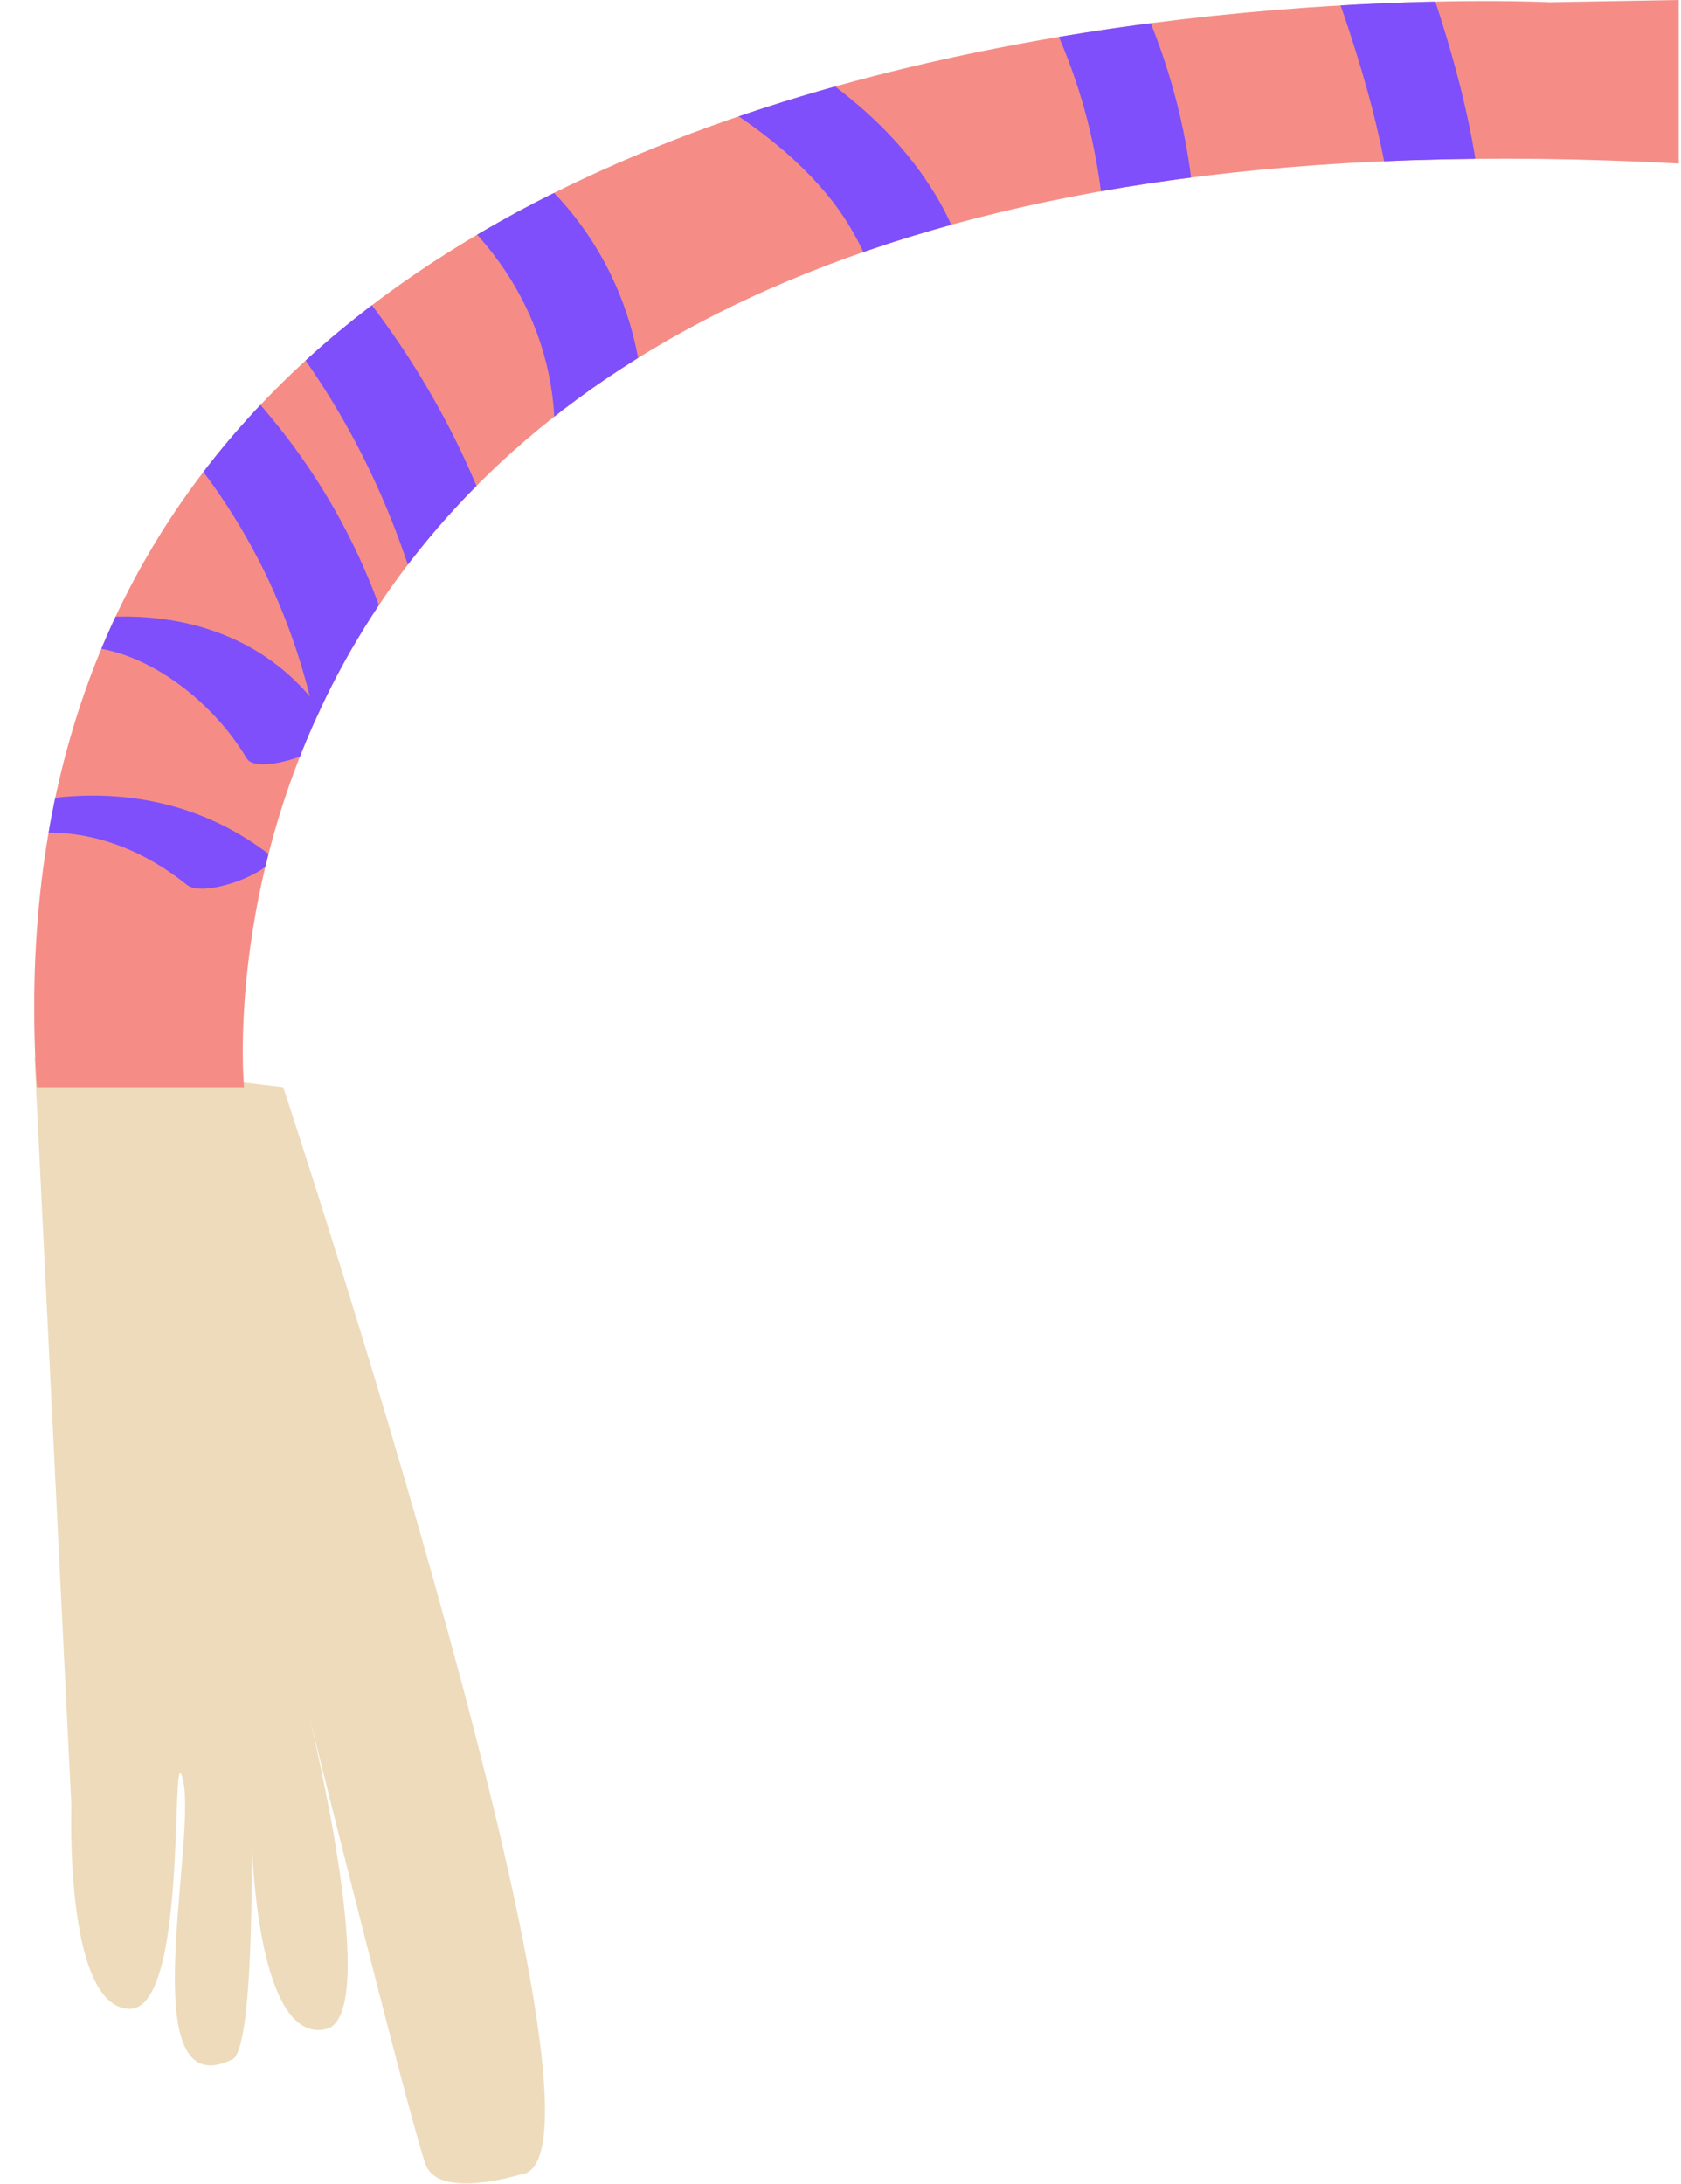 <?xml version="1.0" encoding="utf-8"?>
<!-- Generator: Adobe Illustrator 19.0.0, SVG Export Plug-In . SVG Version: 6.00 Build 0)  -->
<svg version="1.1" id="Layer_1" xmlns="http://www.w3.org/2000/svg" xmlns:xlink="http://www.w3.org/1999/xlink" x="0px" y="0px"
	 viewBox="0 0 73 94.8" style="enable-background:new 0 0 73 94.8;" xml:space="preserve">
<style type="text/css">
	.st0{fill:#EDDBBC;}
	.st1{clip-path:url(#XMLID_170_);fill:#F58D86;}
	.st2{clip-path:url(#XMLID_170_);}
	.st3{fill:#7E4FFB;}
</style>
<g id="XMLID_7_">
	<g id="XMLID_166_">
		<path id="XMLID_167_" class="st0" d="M12.3,47.2c0,0,15.5,46.8,10.3,47.2c0,0-3.5,1.1-4.1-0.4c-0.6-1.5-5.1-19.6-5.1-19.6
			s3.3,13.3,0.7,13.7c-2.5,0.5-3.3-5.6-3.2-10.9c0,0,0.3,11.6-0.8,12.2c-4.5,2.2-1.4-10-2.2-12.3c-0.5-1.5,0.3,10.5-2.4,10.1
			c-2.7-0.3-2.4-8.8-2.4-8.8L1.5,45.9L12.3,47.2z"/>
	</g>
	<g id="XMLID_8_">
		<defs>
			<path id="XMLID_9_" d="M67.3,0.1c0,0-69-3.5-65.7,47.1h9c0,0-4.3-43.7,62.3-40.1V0L67.3,0.1z"/>
		</defs>
		<clipPath id="XMLID_170_">
			<use xlink:href="#XMLID_9_"  style="overflow:visible;"/>
		</clipPath>
		<path id="XMLID_163_" class="st1" d="M67.3,0.1c0,0-69-3.5-65.7,47.1h9c0,0-4.3-43.7,62.3-40.1V0L67.3,0.1z"/>
		<g id="XMLID_156_" class="st2">
			<g id="XMLID_105_">
				<path id="XMLID_109_" class="st3" d="M1.1,36.2c2.6-0.3,5,0.6,7,2.2c0.8,0.7,4.3-0.8,3.6-1.3c-2.6-2-5.7-2.8-9-2.5
					c-0.7,0.1-2.2,0.3-2.6,0.9C-0.2,36.2,0.5,36.3,1.1,36.2L1.1,36.2z"/>
			</g>
		</g>
		<g id="XMLID_149_" class="st2">
			<g id="XMLID_56_">
				<path id="XMLID_103_" class="st3" d="M2.1,28.2c3.4-0.8,7,2,8.6,4.7c0.5,0.9,4.1-0.6,3.9-1c-2.6-4.7-7.8-5.9-12.7-4.7
					c-0.3,0.1-2,0.6-1.8,1C0.2,28.7,1.8,28.3,2.1,28.2L2.1,28.2z"/>
			</g>
		</g>
		<g id="XMLID_142_" class="st2">
			<g id="XMLID_49_">
				<path id="XMLID_54_" class="st3" d="M5.5,16.8c4.2,3.9,7,8.8,8.2,14.5c0.2,1.1,4.1,0.2,3.9-1c-1.2-5.8-4.1-10.9-8.4-14.9
					C8.2,14.5,4.6,15.9,5.5,16.8L5.5,16.8z"/>
			</g>
		</g>
		<g id="XMLID_135_" class="st2">
			<g id="XMLID_42_">
				<path id="XMLID_47_" class="st3" d="M12.2,14.2c3.2,4.1,5.3,8.7,6.5,13.8c0.3,1.4,4.2,0.4,3.9-1c-1.2-5.2-3.5-10-6.8-14.2
					C14.9,11.6,11.2,12.9,12.2,14.2L12.2,14.2z"/>
			</g>
		</g>
		<g id="XMLID_128_" class="st2">
			<g id="XMLID_35_">
				<path id="XMLID_39_" class="st3" d="M18.1,7.9c4.1,2.8,6.5,7.4,5.9,12.4c-0.2,1.5,3.7,0.7,3.9-0.5c0.5-5.3-1.7-10.4-6.2-13.4
					C20.6,5.7,17.1,7.2,18.1,7.9L18.1,7.9z"/>
			</g>
		</g>
		<g id="XMLID_121_" class="st2">
			<g id="XMLID_28_">
				<path id="XMLID_32_" class="st3" d="M26.8,2c3.4,1.8,7,3.7,9.4,6.8c2.8,3.7,2.6,7.7,2.4,12.1c-0.1,2,3.9,1.5,3.9-0.3
					c0.1-4.4,0.4-8.7-2.1-12.5c-2.5-3.9-6.7-6.2-10.7-8.3C28.3-1.1,24.9,0.9,26.8,2L26.8,2z"/>
			</g>
		</g>
		<g id="XMLID_114_" class="st2">
			<g id="XMLID_22_">
				<path id="XMLID_26_" class="st3" d="M44.2-1.8c2.8,4.5,4,9.4,3.8,14.6c-0.1,2,3.8,1.4,3.9-0.3c0.3-5.7-1.2-11.1-4.2-16
					C46.8-4.9,43.1-3.5,44.2-1.8L44.2-1.8z"/>
			</g>
		</g>
		<g id="XMLID_10_" class="st2">
			<g id="XMLID_16_">
				<path id="XMLID_20_" class="st3" d="M56-5.7c2.3,6,5.9,14.7,4.1,21.1c-0.2,0.7,3.5,0.3,3.8-0.7c1.8-6.6-1.7-15.3-4.1-21.5
					C59.5-7.6,55.7-6.4,56-5.7L56-5.7z"/>
			</g>
		</g>
	</g>
</g>
</svg>
